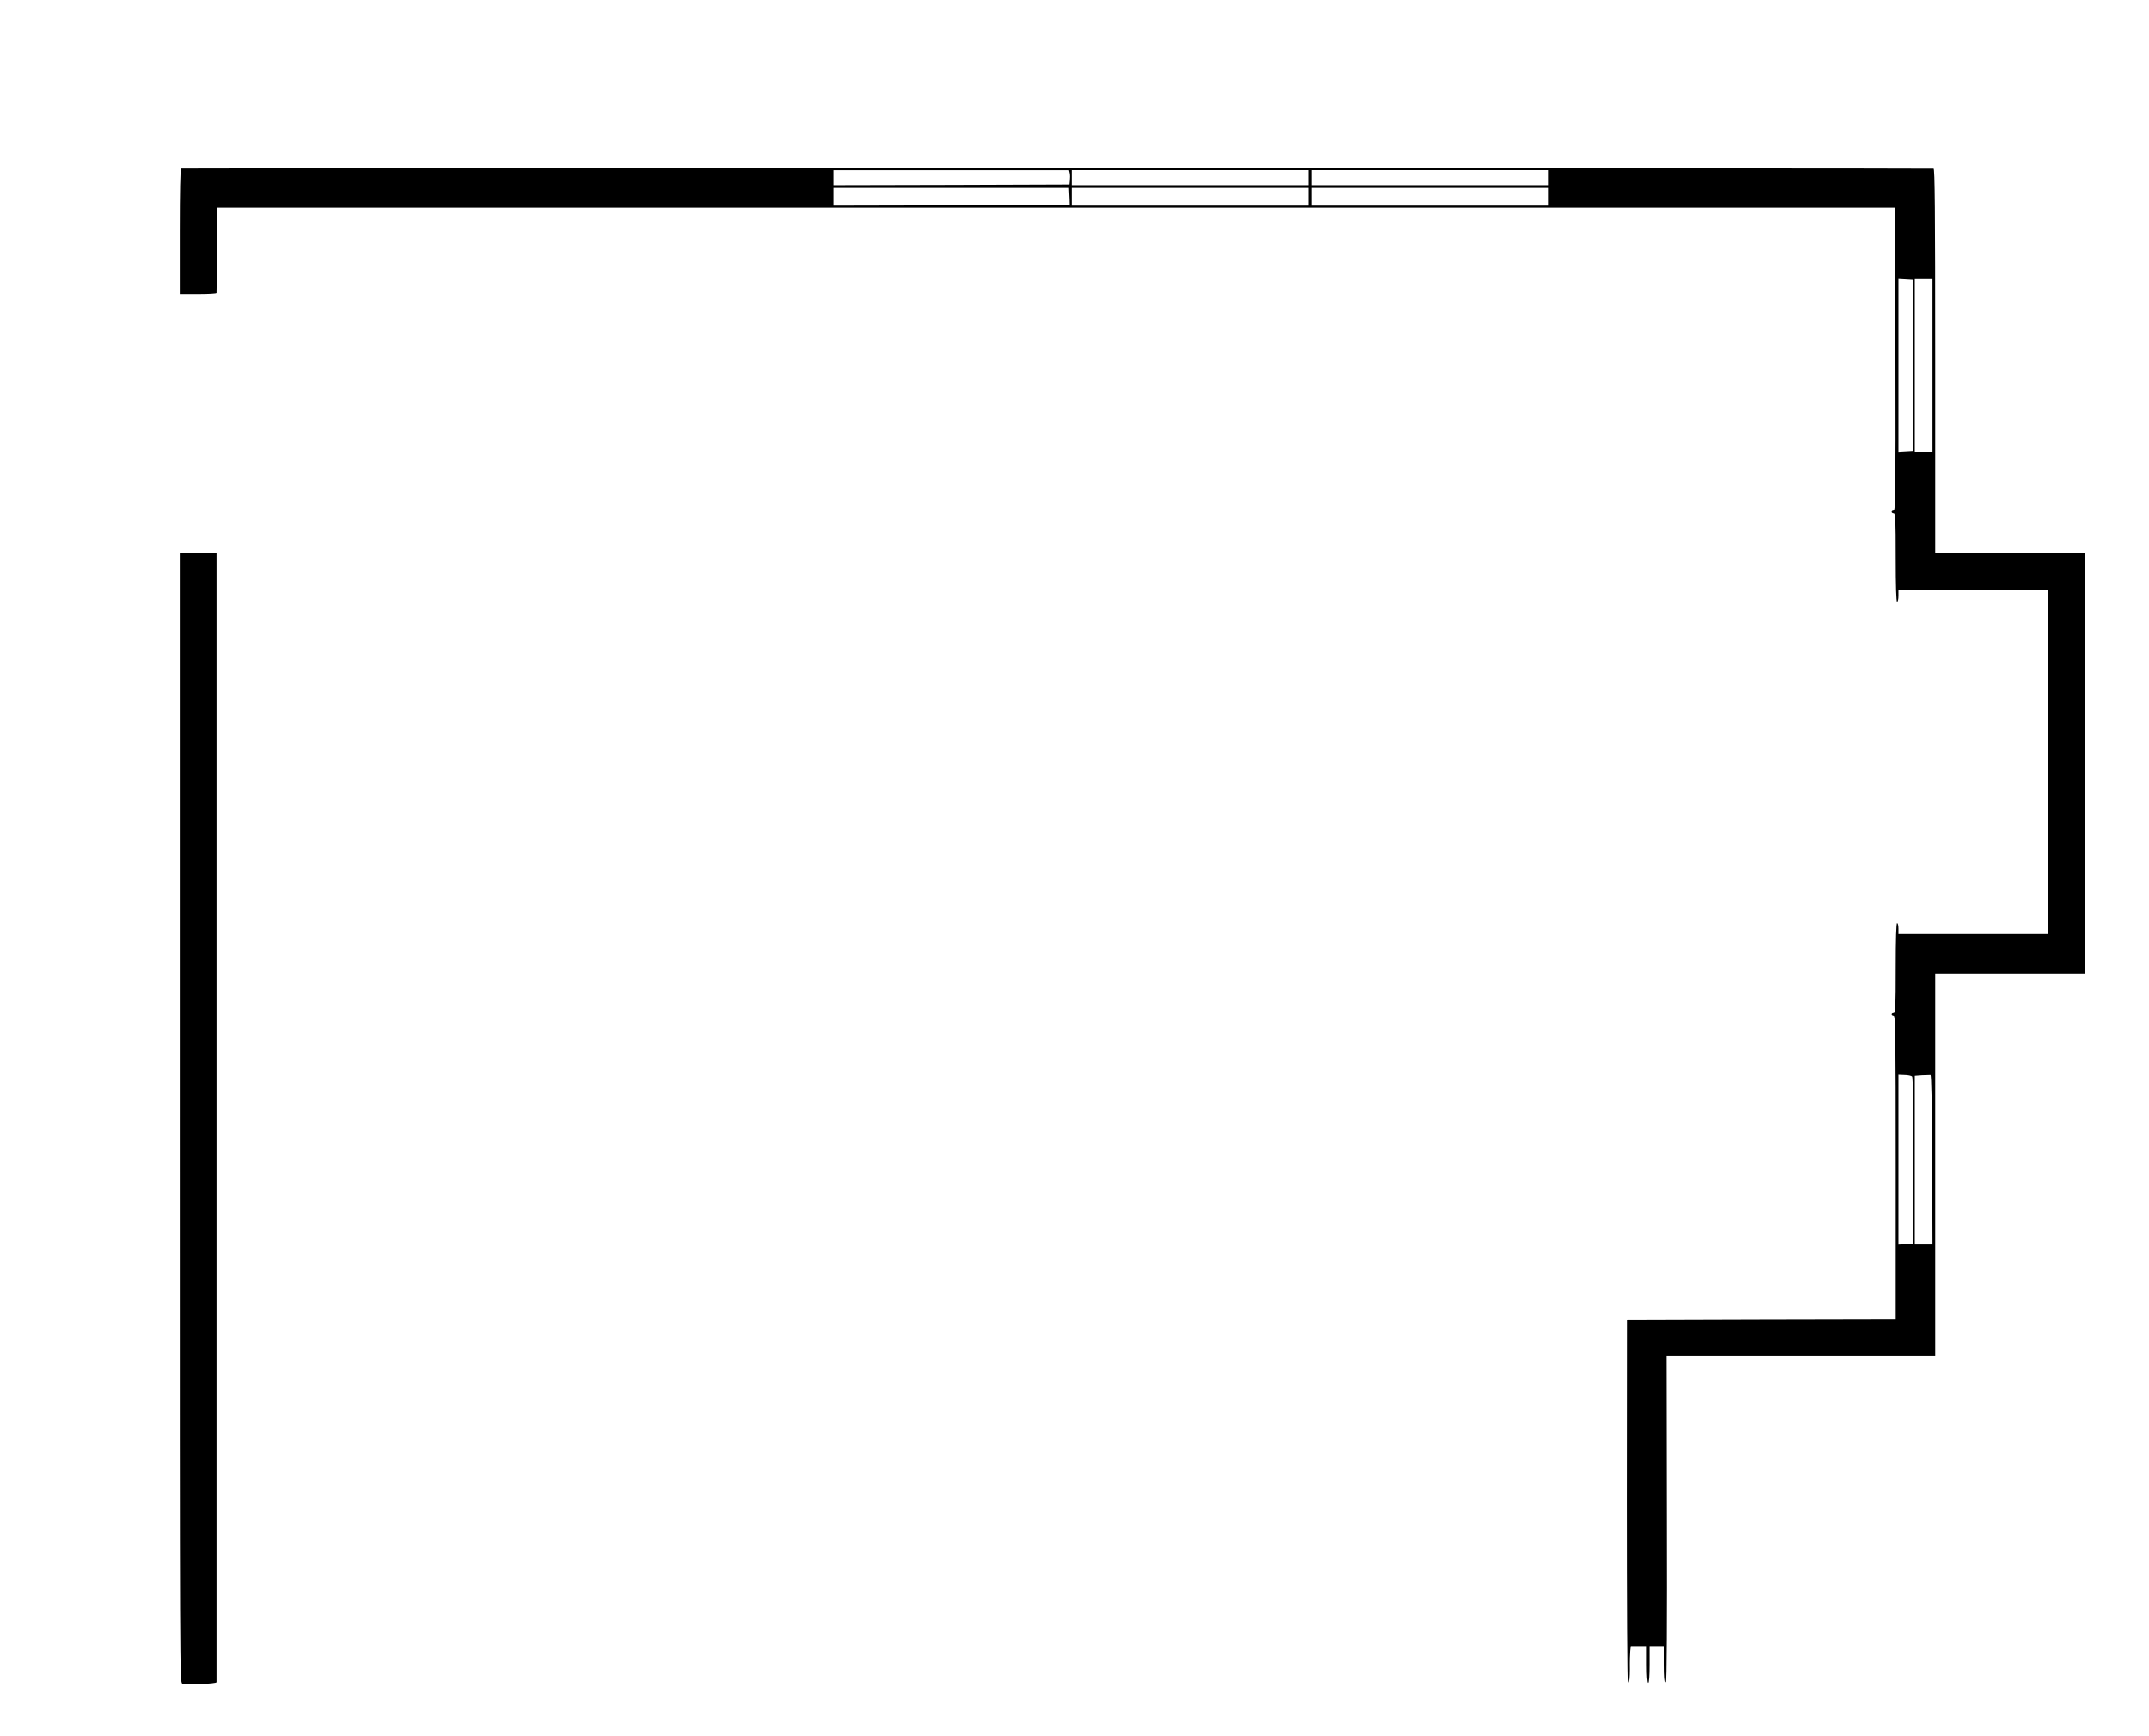 <?xml version="1.0" standalone="no"?>
<!DOCTYPE svg PUBLIC "-//W3C//DTD SVG 20010904//EN"
 "http://www.w3.org/TR/2001/REC-SVG-20010904/DTD/svg10.dtd">
<svg version="1.0" xmlns="http://www.w3.org/2000/svg"
 width="1578pt" height="1275pt" viewBox="0 0 1578 1275"
 preserveAspectRatio="xMidYMid meet">
<g transform="translate(0,1275) scale(0.1,-0.1)"
fill="#000000" stroke="none">
<path d="M1330 11512 c-6 -2 -10 -165 -10 -463 l0 -459 135 0 c74 0 135 3 135
8 1 4 2 147 3 317 l2 310 6160 0 6160 0 3 -1112 c2 -985 0 -1113 -13 -1113 -8
0 -15 -4 -15 -10 0 -5 7 -10 15 -10 13 0 15 -43 15 -325 0 -210 4 -325 10
-325 6 0 10 20 10 45 l0 45 550 0 550 0 0 -1265 0 -1265 -550 0 -550 0 0 40
c0 22 -4 40 -10 40 -6 0 -10 -117 -10 -330 0 -287 -2 -330 -15 -330 -8 0 -15
-4 -15 -10 0 -5 7 -10 15 -10 13 0 15 -131 15 -1115 l0 -1115 -985 -2 -985 -3
-1 -1330 c0 -731 3 -1331 8 -1332 4 -2 8 42 8 97 -1 55 1 116 3 135 l4 35 59
0 59 0 0 -135 c0 -83 4 -135 10 -135 6 0 10 52 10 135 l0 135 55 0 55 0 0
-136 c0 -85 4 -133 10 -129 6 4 9 436 7 1200 l-2 1195 988 0 987 0 0 1405 0
1405 550 0 550 0 0 1545 0 1545 -550 0 -550 0 0 1410 c0 1121 -3 1410 -12
1411 -27 4 -12859 4 -12868 1z m6525 -34 c3 -13 3 -36 1 -53 l-3 -30 -867 -3
-866 -2 0 55 0 55 865 0 865 0 5 -22z m1755 -33 l0 -55 -870 0 -870 0 0 55 0
55 870 0 870 0 0 -55z m1760 0 l0 -55 -870 0 -870 0 0 55 0 55 870 0 870 0 0
-55z m-3519 -97 c1 -13 2 -41 3 -63 l1 -40 -867 -3 -868 -2 0 65 0 65 865 0
865 0 1 -22z m1759 -43 l0 -65 -870 0 -870 0 0 65 0 65 870 0 870 0 0 -65z
m1760 0 l0 -65 -870 0 -870 0 0 65 0 65 870 0 870 0 0 -65z m2675 -1240 l0
-630 -52 -3 -53 -3 0 636 0 636 53 -3 52 -3 0 -630z m145 0 l0 -635 -65 0 -65
0 0 635 0 635 65 0 65 0 0 -635z m-150 -5221 c7 -7 9 -223 8 -620 l-3 -609
-52 -3 -53 -3 0 624 0 624 45 -2 c25 0 50 -6 55 -11z m148 -612 l2 -622 -65 0
-65 0 0 619 0 620 53 4 c28 1 57 2 62 2 7 -1 11 -218 13 -623z"/>
<path d="M1320 4541 c0 -4095 0 -4150 19 -4156 33 -10 251 -2 251 10 0 5 0
1873 0 4150 l0 4140 -135 3 -135 3 0 -4150z"/>
</g>
</svg>
